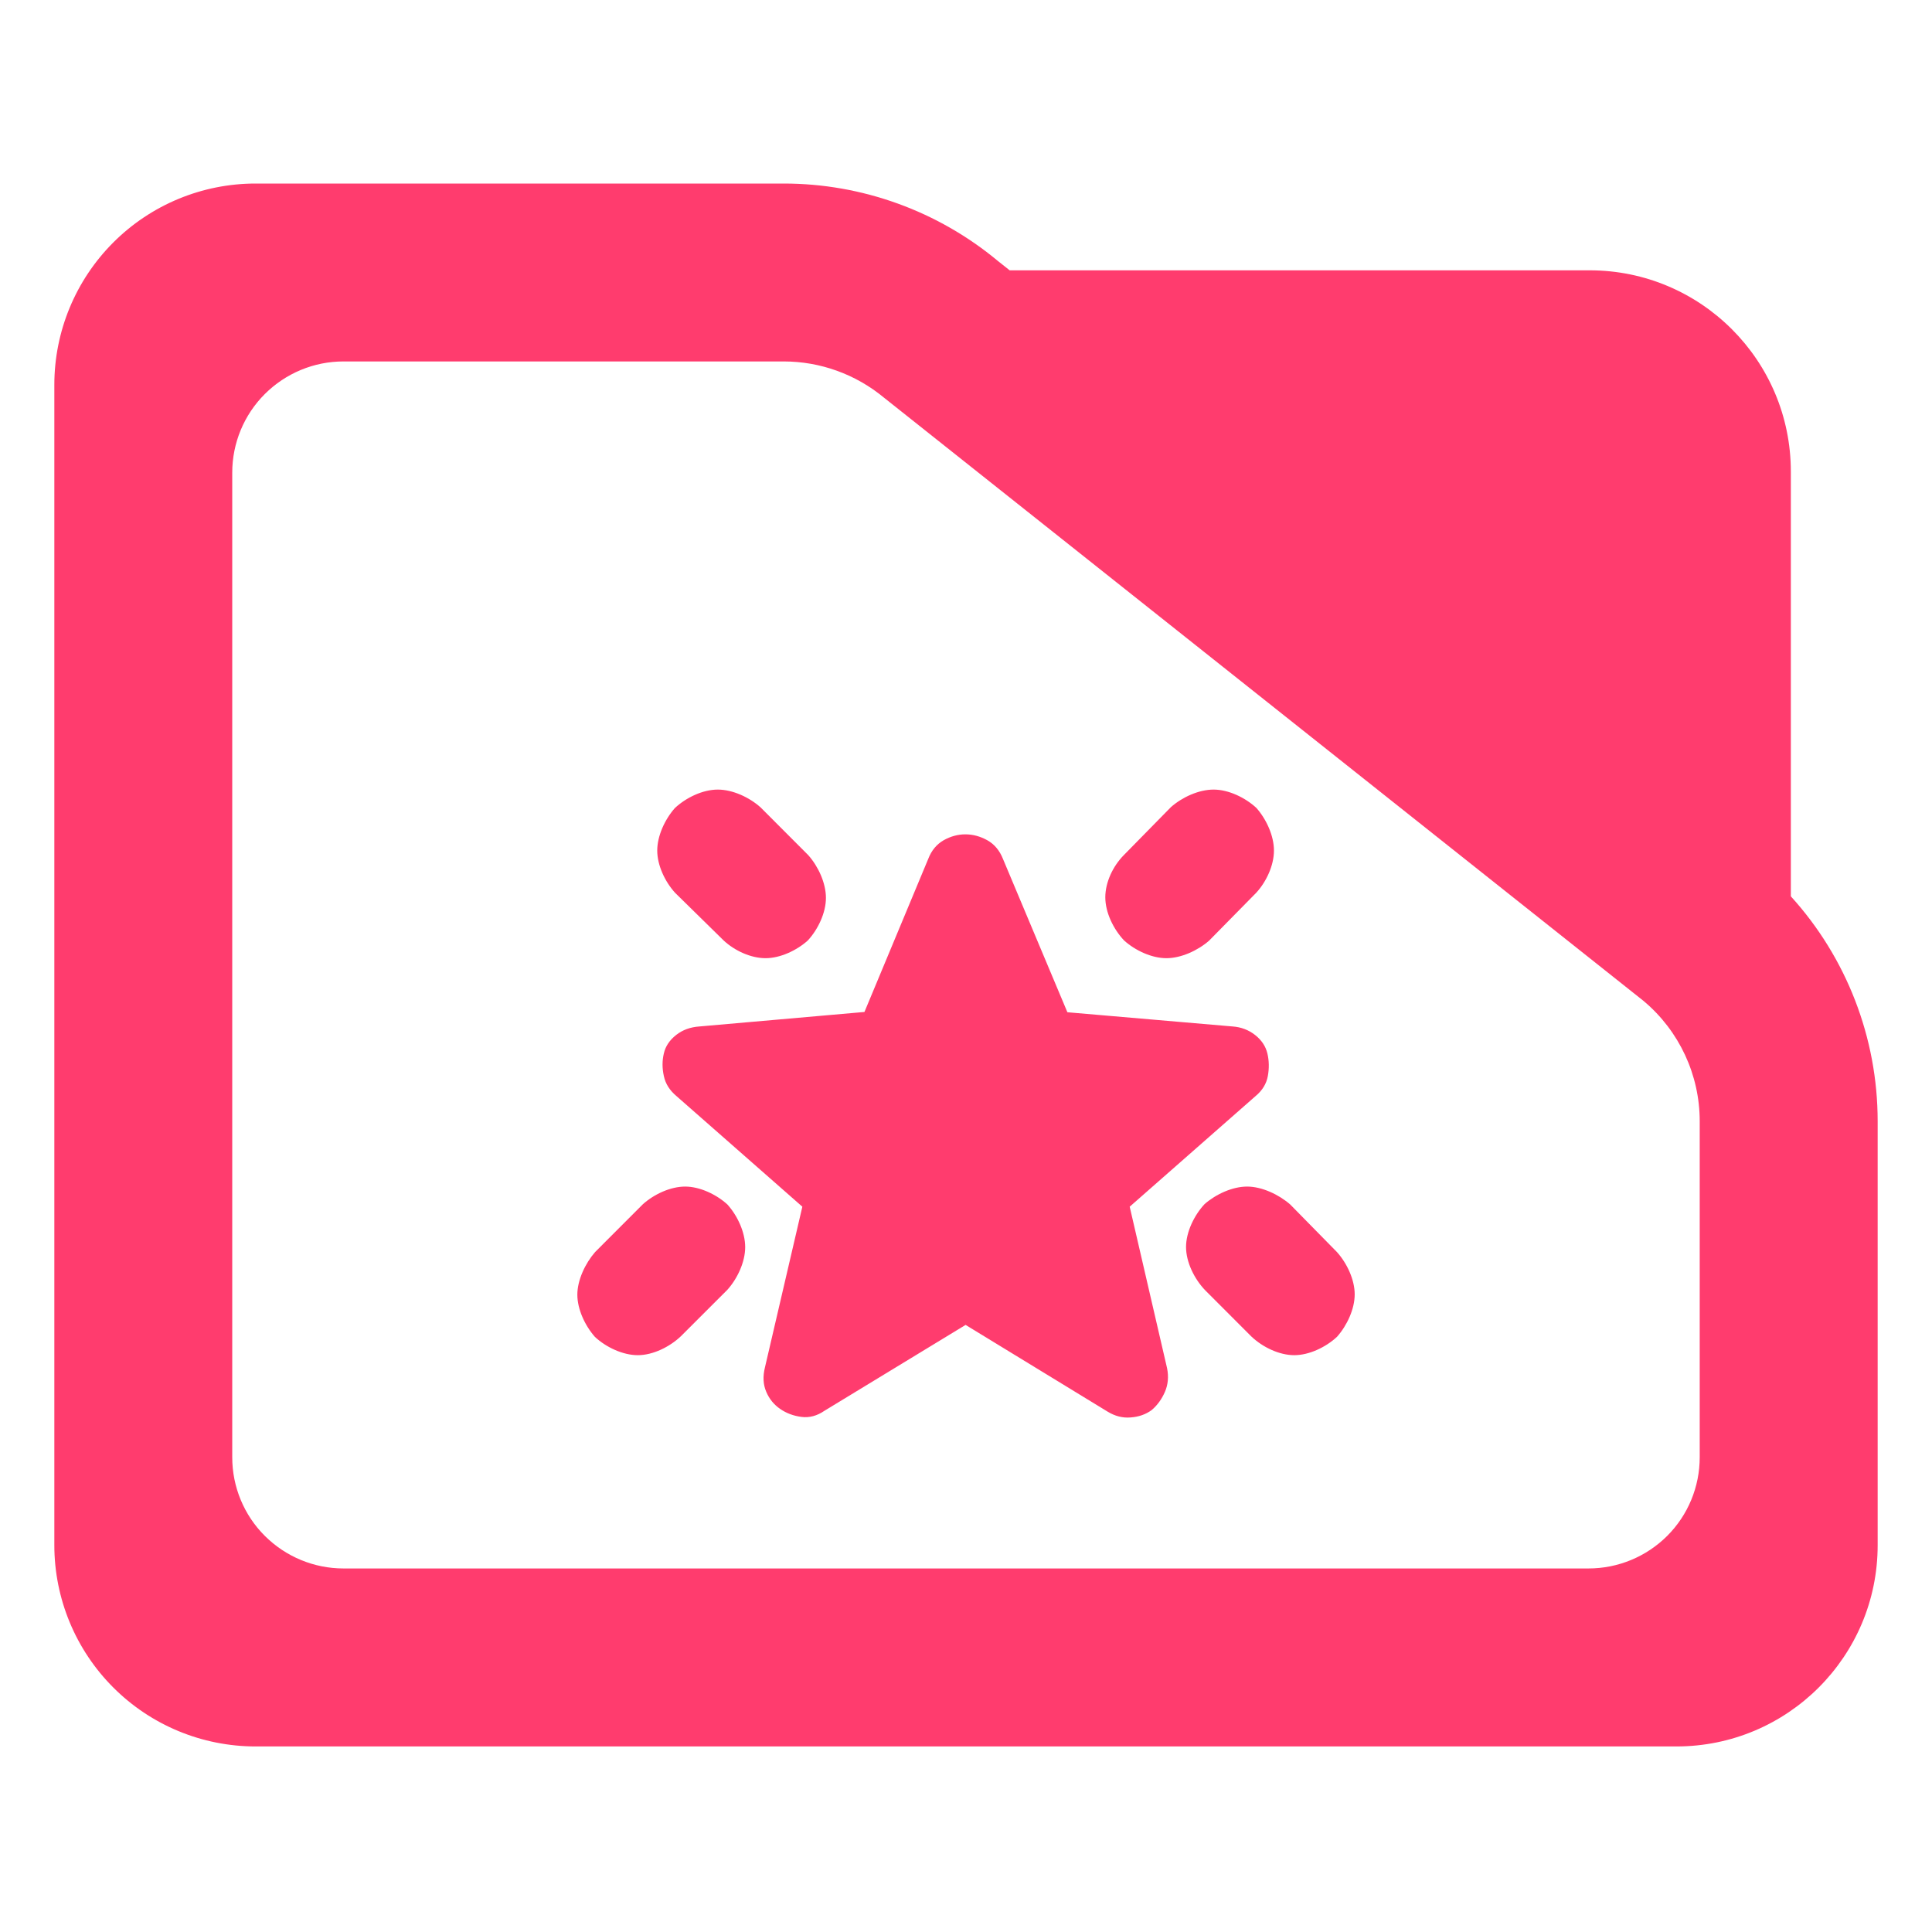 <?xml version="1.0" encoding="utf-8"?>
<svg clip-rule="evenodd" fill-rule="evenodd" stroke-linejoin="round" stroke-miterlimit="2" viewBox="0 0 48 48" xmlns="http://www.w3.org/2000/svg">
  <path fill="rgb(255, 60, 110)" d="M 44.493 22.269 C 45.873 23.788 46.65 25.778 46.65 27.857 L 46.65 38.39 C 46.65 41.152 44.412 43.39 41.65 43.39 L 6.35 43.39 C 5.023 43.39 3.751 42.863 2.815 41.926 C 1.877 40.988 1.35 39.716 1.35 38.39 L 1.35 9.56 C 1.35 8.233 1.877 6.962 2.815 6.024 C 3.751 5.087 5.023 4.56 6.35 4.56 L 19.47 4.56 C 21.415 4.56 23.3 5.241 24.795 6.486 L 25.085 6.716 L 39.494 6.716 C 42.255 6.716 44.493 8.955 44.493 11.716 Z M 40.824 24.86 L 21.96 9.878 C 21.259 9.298 20.38 8.98 19.47 8.98 L 8.533 8.98 C 7.8 8.98 7.098 9.272 6.579 9.79 C 6.061 10.307 5.77 11.01 5.77 11.742 L 5.77 36.206 C 5.77 36.939 6.061 37.642 6.579 38.158 C 7.098 38.676 7.8 38.968 8.533 38.968 L 39.467 38.968 C 40.2 38.968 40.902 38.676 41.42 38.16 C 41.939 37.642 42.229 36.939 42.229 36.206 L 42.229 27.857 C 42.229 26.707 41.722 25.616 40.842 24.875 Z M 29.929 29.914 C 30.21 29.669 30.62 29.48 30.985 29.48 C 31.353 29.48 31.775 29.68 32.056 29.926 L 33.217 31.108 C 33.466 31.386 33.657 31.794 33.657 32.158 C 33.657 32.521 33.468 32.93 33.218 33.212 C 32.941 33.471 32.525 33.669 32.156 33.669 C 31.784 33.669 31.373 33.473 31.091 33.206 L 29.942 32.056 C 29.674 31.777 29.467 31.358 29.467 30.982 C 29.467 30.609 29.67 30.191 29.929 29.914 Z M 23.99 32.917 L 20.484 35.05 C 20.301 35.176 20.11 35.228 19.914 35.203 C 19.716 35.178 19.539 35.112 19.385 35.006 C 19.229 34.899 19.112 34.757 19.037 34.578 C 18.96 34.4 18.949 34.198 19.005 33.972 L 19.934 29.98 L 16.809 27.234 C 16.639 27.092 16.533 26.926 16.493 26.733 C 16.45 26.54 16.45 26.353 16.493 26.173 C 16.533 25.994 16.637 25.841 16.798 25.714 C 16.959 25.587 17.154 25.517 17.379 25.502 L 21.477 25.142 L 23.061 21.341 C 23.141 21.131 23.27 20.976 23.444 20.876 C 23.618 20.778 23.799 20.729 23.984 20.729 C 24.171 20.729 24.353 20.778 24.53 20.876 C 24.707 20.976 24.836 21.131 24.919 21.341 L 26.519 25.149 L 30.622 25.502 C 30.834 25.517 31.02 25.587 31.182 25.714 C 31.344 25.841 31.445 25.994 31.488 26.173 C 31.531 26.353 31.534 26.541 31.499 26.734 C 31.464 26.927 31.362 27.093 31.192 27.234 L 28.067 29.98 L 28.996 33.994 C 29.038 34.205 29.02 34.401 28.942 34.581 C 28.863 34.762 28.754 34.913 28.613 35.033 C 28.465 35.141 28.291 35.202 28.09 35.216 C 27.892 35.233 27.7 35.183 27.517 35.071 Z M 18.072 29.925 C 18.321 30.201 18.514 30.613 18.514 30.984 C 18.514 31.356 18.319 31.77 18.071 32.045 L 16.918 33.197 C 16.638 33.464 16.221 33.669 15.846 33.669 C 15.476 33.669 15.06 33.474 14.782 33.216 C 14.534 32.936 14.344 32.528 14.344 32.166 C 14.344 31.804 14.54 31.388 14.786 31.106 L 15.973 29.918 C 16.249 29.671 16.656 29.48 17.023 29.48 C 17.387 29.48 17.798 29.675 18.072 29.925 Z M 16.768 20.075 C 17.046 19.816 17.459 19.617 17.834 19.617 C 18.203 19.617 18.617 19.809 18.896 20.059 L 20.081 21.246 C 20.331 21.527 20.52 21.94 20.52 22.308 C 20.52 22.676 20.326 23.088 20.07 23.366 C 19.793 23.615 19.383 23.806 19.02 23.806 C 18.654 23.806 18.252 23.62 17.98 23.367 L 16.774 22.183 C 16.522 21.908 16.329 21.498 16.329 21.132 C 16.329 20.768 16.518 20.357 16.768 20.075 Z M 31.214 20.072 C 31.461 20.351 31.651 20.763 31.651 21.131 C 31.651 21.502 31.462 21.906 31.212 22.179 L 30.038 23.372 C 29.754 23.619 29.341 23.806 28.979 23.806 C 28.614 23.806 28.206 23.616 27.928 23.366 C 27.662 23.084 27.461 22.67 27.461 22.293 C 27.461 21.918 27.651 21.519 27.921 21.245 L 29.091 20.053 C 29.373 19.804 29.785 19.617 30.152 19.617 C 30.522 19.617 30.936 19.815 31.214 20.072 Z"/>
</svg>